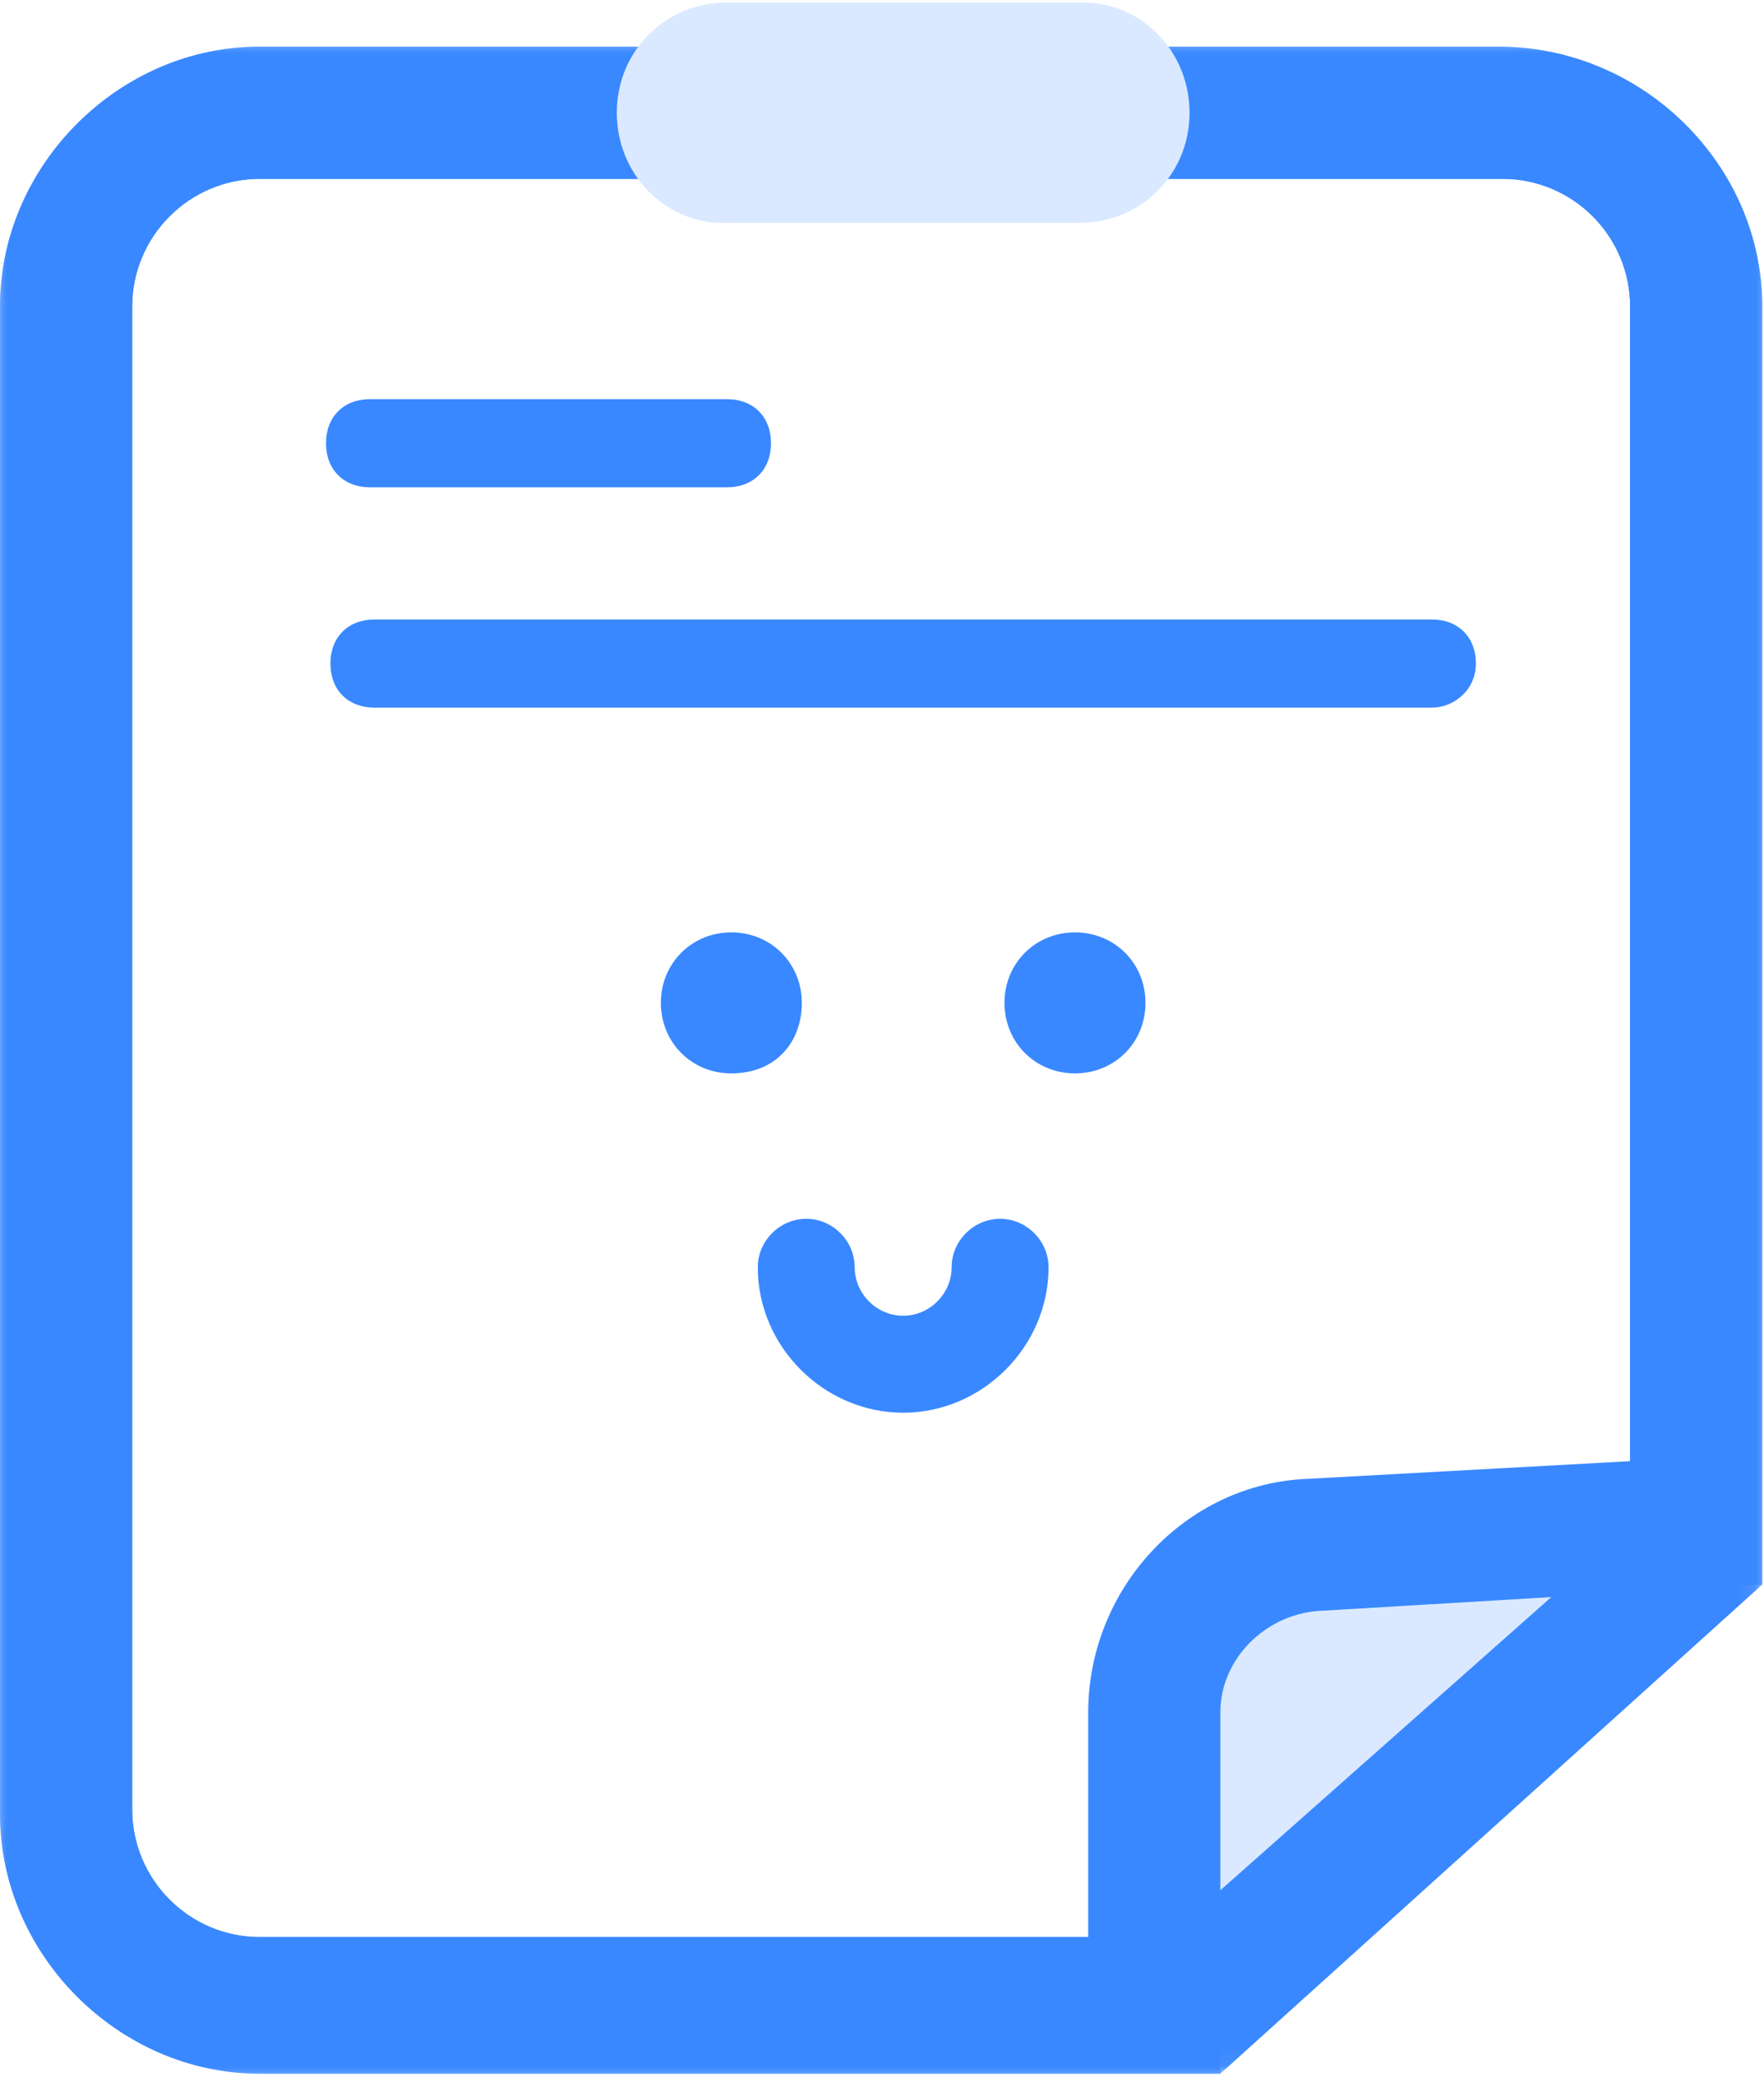 <?xml version="1.0" encoding="UTF-8"?>
<svg width="100px" height="118px" viewBox="0 0 100 118" version="1.1" xmlns="http://www.w3.org/2000/svg" xmlns:xlink="http://www.w3.org/1999/xlink">
    <!-- Generator: Sketch 45.2 (43514) - http://www.bohemiancoding.com/sketch -->
    <title>icon_账单</title>
    <desc>Created with Sketch.</desc>
    <defs>
        <polygon id="path-1" points="0.009 0.051 0.009 114.939 99.902 114.939 99.902 0.051"></polygon>
    </defs>
    <g id="07，客户中心" stroke="none" stroke-width="1" fill="none" fill-rule="evenodd">
        <g id="01，账户信息详情页_敬请期待" transform="translate(-986, -291)">
            <g id="icon_账单" transform="translate(986, 291)">
                <g id="Group-5" transform="translate(0, 2.591)">
                    <mask id="mask-2" fill="white">
                        <use xlink:href="#path-1"></use>
                    </mask>
                    <g id="Clip-2"></g>
                    <polygon id="Fill-3" fill="#DAE9FF" mask="url(#mask-2)" points="67.434 85.218 93.409 84.968 65.436 109.944 62.439 97.956"></polygon>
                    <path d="M69.182,114.939 L14.735,114.939 C6.744,114.939 0,108.196 0,100.204 L0,14.787 C0,6.795 6.744,0.051 14.735,0.051 L84.917,0.051 C93.159,0.051 99.902,6.795 99.902,14.787 L99.902,87.216 L69.182,114.939 Z M14.735,7.544 C10.74,7.544 7.493,10.791 7.493,14.787 L7.493,99.953 C7.493,103.95 10.74,107.197 14.735,107.197 L66.185,107.197 L92.41,83.969 L92.41,14.787 C92.41,10.791 89.163,7.544 85.167,7.544 L14.735,7.544 Z" id="Fill-1" fill="#3988FF" mask="url(#mask-2)"></path>
                    <path d="M69.182,114.939 L14.735,114.939 C6.744,114.939 0,108.196 0,100.204 L0,14.787 C0,6.795 6.744,0.051 14.735,0.051 L84.917,0.051 C93.159,0.051 99.902,6.795 99.902,14.787 L99.902,87.216 L74.677,88.715 C71.68,88.965 69.182,91.462 69.182,94.459 L69.182,114.939 Z M14.735,7.544 C10.74,7.544 7.493,10.791 7.493,14.787 L7.493,99.953 C7.493,103.95 10.74,107.197 14.735,107.197 L61.69,107.197 L61.69,94.459 C61.69,87.466 67.184,81.472 74.178,81.222 L92.41,80.223 L92.41,14.787 C92.41,10.791 89.163,7.544 85.167,7.544 L14.735,7.544 Z" id="Fill-4" fill="#3988FF" mask="url(#mask-2)"></path>
                </g>
                <path d="M41.21,27.618 L20.979,27.618 C19.481,27.618 18.482,26.62 18.482,25.121 C18.482,23.622 19.481,22.623 20.979,22.623 L41.21,22.623 C42.709,22.623 43.707,23.622 43.707,25.121 C43.707,26.62 42.709,27.618 41.21,27.618 Z" id="Fill-6" fill="#3988FF"></path>
                <path d="M61.19,12.633 L40.96,12.633 C37.713,12.633 34.966,9.886 34.966,6.389 C34.966,2.893 37.713,0.145 41.21,0.145 L61.44,0.145 C64.687,0.145 67.434,2.893 67.434,6.389 C67.434,9.886 64.687,12.633 61.19,12.633 Z" id="Fill-7" fill="#DAE9FF"></path>
                <path d="M81.171,40.106 L21.23,40.106 C19.731,40.106 18.732,39.107 18.732,37.609 C18.732,36.11 19.731,35.111 21.23,35.111 L81.171,35.111 C82.669,35.111 83.668,36.11 83.668,37.609 C83.668,39.107 82.42,40.106 81.171,40.106 Z M41.459,60.836 C39.212,60.836 37.464,59.088 37.464,56.84 C37.464,54.592 39.212,52.844 41.459,52.844 C43.707,52.844 45.455,54.592 45.455,56.84 C45.455,59.088 43.957,60.836 41.459,60.836 Z M60.941,60.836 C58.693,60.836 56.944,59.088 56.944,56.84 C56.944,54.592 58.693,52.844 60.941,52.844 C63.188,52.844 64.937,54.592 64.937,56.84 C64.937,59.088 63.188,60.836 60.941,60.836 Z M42.958,71.825 C42.958,70.327 44.207,69.078 45.705,69.078 C47.204,69.078 48.452,70.327 48.452,71.825 C48.452,73.324 49.702,74.572 51.2,74.572 C52.699,74.572 53.947,73.324 53.947,71.825 C53.947,70.327 55.196,69.078 56.695,69.078 C58.193,69.078 59.442,70.327 59.442,71.825 C59.442,76.321 55.696,80.067 51.2,80.067 C46.704,80.067 42.958,76.321 42.958,71.825 Z" id="Fill-8" fill="#3988FF"></path>
            </g>
        </g>
    </g>
</svg>